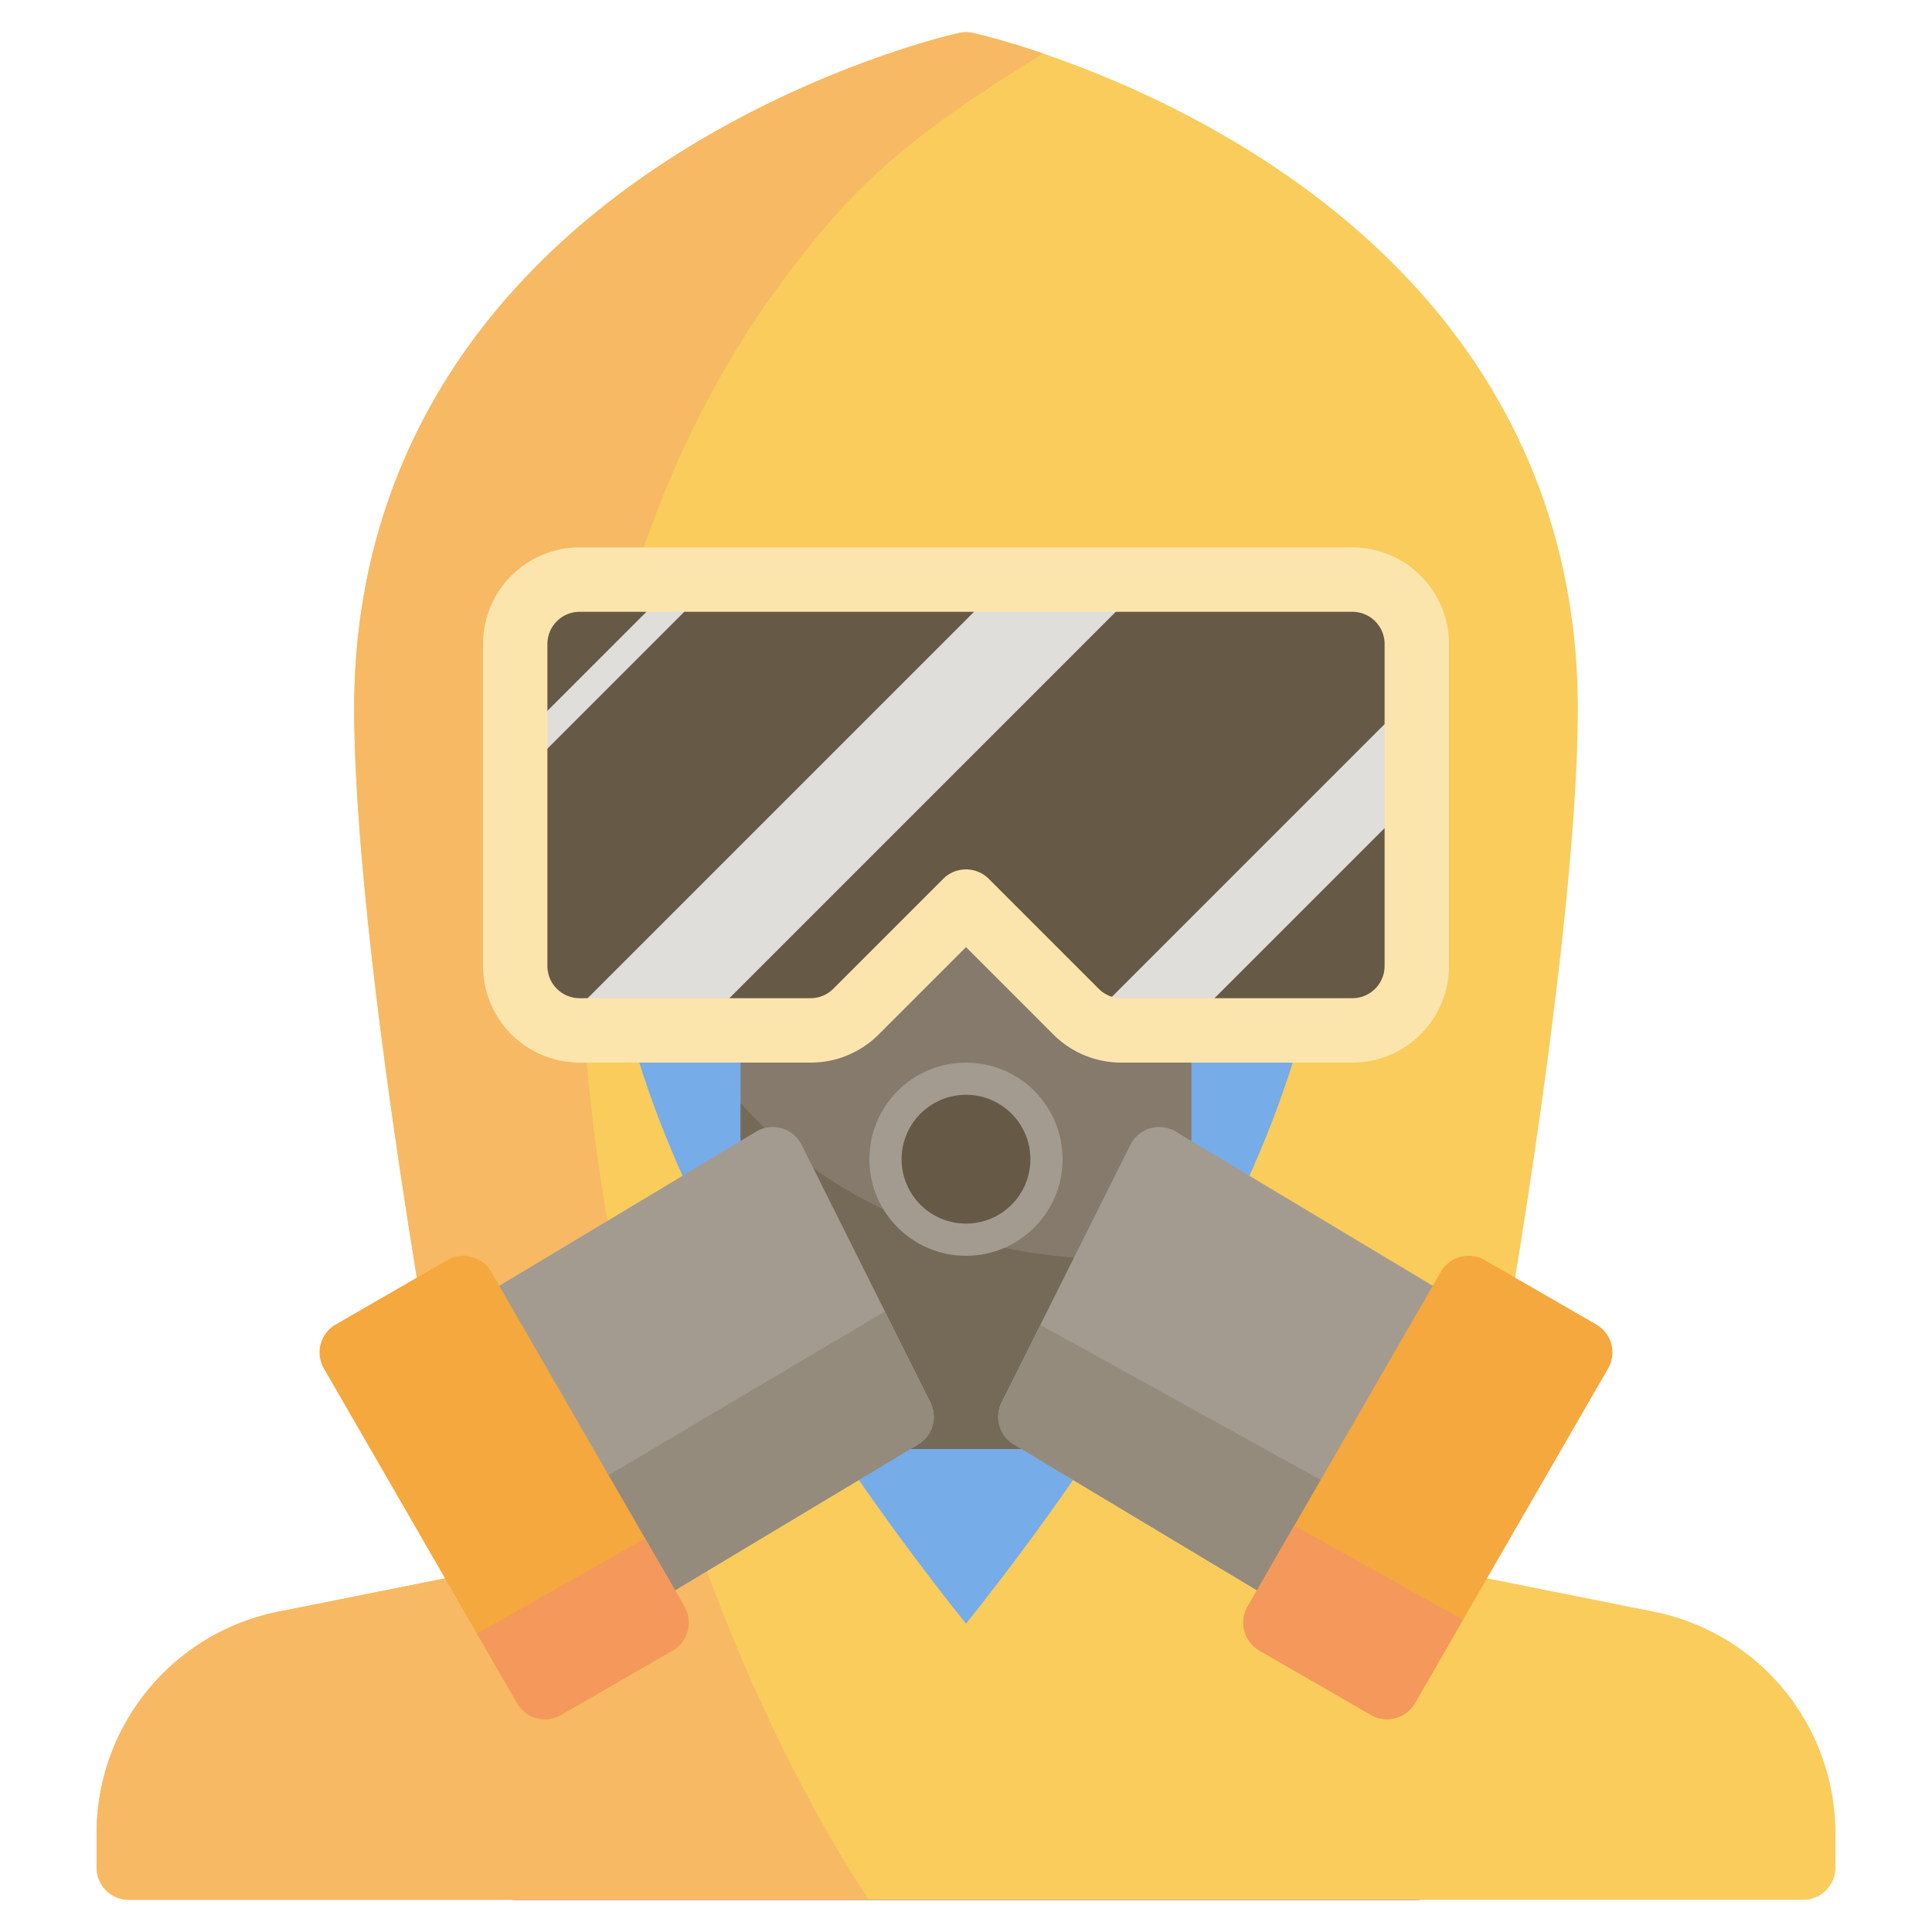 <?xml version="1.0" ?><svg viewBox="0 0 480 480" xmlns="http://www.w3.org/2000/svg"><g data-name="08-mask" id="_08-mask"><g id="flat"><rect height="32" width="16" x="296" y="176"/><rect height="32" width="16" x="168" y="176"/><rect height="224" style="fill:#76ace7" width="224" x="128" y="240"/><path d="M352,472H128a8,8,0,0,1-8-8V240a8,8,0,0,1,8-8H352a8,8,0,0,1,8,8V464A8,8,0,0,1,352,472ZM136,456H344V248H136Z"/><path d="M410.983,400.438,362.769,390.8C371.059,354.423,392,234,392,176c0-55.137-26.129-101.7-75.562-134.656C279.617,16.8,243.265,8.53,241.735,8.19a8.027,8.027,0,0,0-3.47,0c-1.53.34-37.883,8.607-74.7,33.154C114.129,74.3,88,120.863,88,176c0,58,20.941,178.424,29.231,214.8l-48.213,9.643A56.151,56.151,0,0,0,24,455.351V464a8,8,0,0,0,8,8H448a8,8,0,0,0,8-8v-8.649A56.152,56.152,0,0,0,410.983,400.438ZM152.326,232H327.674C322.612,295.744,259.981,378.471,240,403.389,220.019,378.471,157.388,295.744,152.326,232Z" style="fill:#f9cc5c"/><path d="M208,53c14.854-16.637,32.886-28.331,51.158-39.7A180.069,180.069,0,0,0,241.735,8.19a8.027,8.027,0,0,0-3.47,0c-1.53.34-37.883,8.607-74.7,33.154C114.129,74.3,88,120.863,88,176c0,58,20.941,178.424,29.231,214.8l-48.213,9.643A56.151,56.151,0,0,0,24,455.351V464a8,8,0,0,0,8,8H215.8c-25.942-39.869-43.6-86.015-56.8-133C133,242,138,132,208,53Z" style="fill:#f7b964"/><rect height="160" rx="8" style="fill:#857a6b" width="112" x="184" y="200"/><path d="M228,304a111.173,111.173,0,0,1-44-29.919V352a8,8,0,0,0,8,8h96a8,8,0,0,0,8-8V312.078A150.989,150.989,0,0,1,228,304Z" style="fill:#756a58"/><path d="M372.116,329.14l-80-48a8,8,0,0,0-11.271,3.282l-32,64a8,8,0,0,0,3.039,10.438l80,48a8,8,0,0,0,11.271-3.282l32-64A8,8,0,0,0,372.116,329.14Z" style="fill:#a39b90"/><path d="M258.476,329.161l-9.631,19.261a8,8,0,0,0,3.039,10.438l80,48a8,8,0,0,0,11.271-3.282l10.8-21.6Z" style="fill:#948b7d"/><path d="M396.6,329.072l-27.713-16A8,8,0,0,0,357.961,316l-48,83.139a8,8,0,0,0,2.928,10.928l27.713,16a8,8,0,0,0,10.927-2.928l48-83.139A8,8,0,0,0,396.6,329.072Z" style="fill:#f5a83d"/><path d="M321.58,379.013l-11.619,20.126a8,8,0,0,0,2.928,10.928l27.713,16a8,8,0,0,0,10.927-2.928l11.947-20.692Z" style="fill:#f4995b"/><path d="M231.155,348.422l-32-64a8,8,0,0,0-11.271-3.282l-80,48a8,8,0,0,0-3.039,10.438l32,64a8,8,0,0,0,11.271,3.282l80-48A8,8,0,0,0,231.155,348.422Z" style="fill:#a39b90"/><path d="M219.852,325.816l-94.028,55.72,11.021,22.042a8,8,0,0,0,11.271,3.282l80-48a8,8,0,0,0,3.039-10.438Z" style="fill:#948b7d"/><path d="M170.04,399.139,122.04,316a8,8,0,0,0-10.929-2.928l-27.713,16A8,8,0,0,0,80.47,340l48,83.139a8,8,0,0,0,10.928,2.928l27.713-16A8,8,0,0,0,170.04,399.139Z" style="fill:#f5a83d"/><path d="M170.04,399.139,160.261,382.2,118.5,405.876l9.966,17.263a8,8,0,0,0,10.928,2.928l27.713-16A8,8,0,0,0,170.04,399.139Z" style="fill:#f4995b"/><circle cx="240" cy="288" r="24" style="fill:#a39b90"/><circle cx="240" cy="288" r="16" style="fill:#665946"/><path d="M128,160v80a16,16,0,0,0,16,16h57.373a16,16,0,0,0,11.313-4.686L240,224l27.314,27.314A16,16,0,0,0,278.627,256H336a16,16,0,0,0,16-16V160a16,16,0,0,0-16-16H144A16,16,0,0,0,128,160Z" style="fill:#e0deda"/><path d="M293.739,256H336a16,16,0,0,0,16-16V197.739Z" style="fill:#665946"/><path d="M144,144a16,16,0,0,0-16,16v24.609L168.609,144Z" style="fill:#665946"/><path d="M178,144l-50,50v46a16,16,0,0,0,10.859,15.141L250,144Z" style="fill:#665946"/><path d="M336,144H285.217l-112,112h28.156a16,16,0,0,0,11.313-4.686L240,224l27.314,27.314a15.953,15.953,0,0,0,2.969,2.316L352,171.913V160A16,16,0,0,0,336,144Z" style="fill:#665946"/><path d="M336,264H278.627a23.846,23.846,0,0,1-16.971-7.03L240,235.313,218.343,256.97a23.843,23.843,0,0,1-16.97,7.03H144a24.027,24.027,0,0,1-24-24V160a24.027,24.027,0,0,1,24-24H336a24.027,24.027,0,0,1,24,24v80A24.027,24.027,0,0,1,336,264Zm-96-48a7.974,7.974,0,0,1,5.657,2.343l27.314,27.314A7.944,7.944,0,0,0,278.627,248H336a8.009,8.009,0,0,0,8-8V160a8.009,8.009,0,0,0-8-8H144a8.009,8.009,0,0,0-8,8v80a8.009,8.009,0,0,0,8,8h57.373a7.949,7.949,0,0,0,5.657-2.343l27.313-27.314A7.976,7.976,0,0,1,240,216Z" style="fill:#fce5ad"/></g></g></svg>